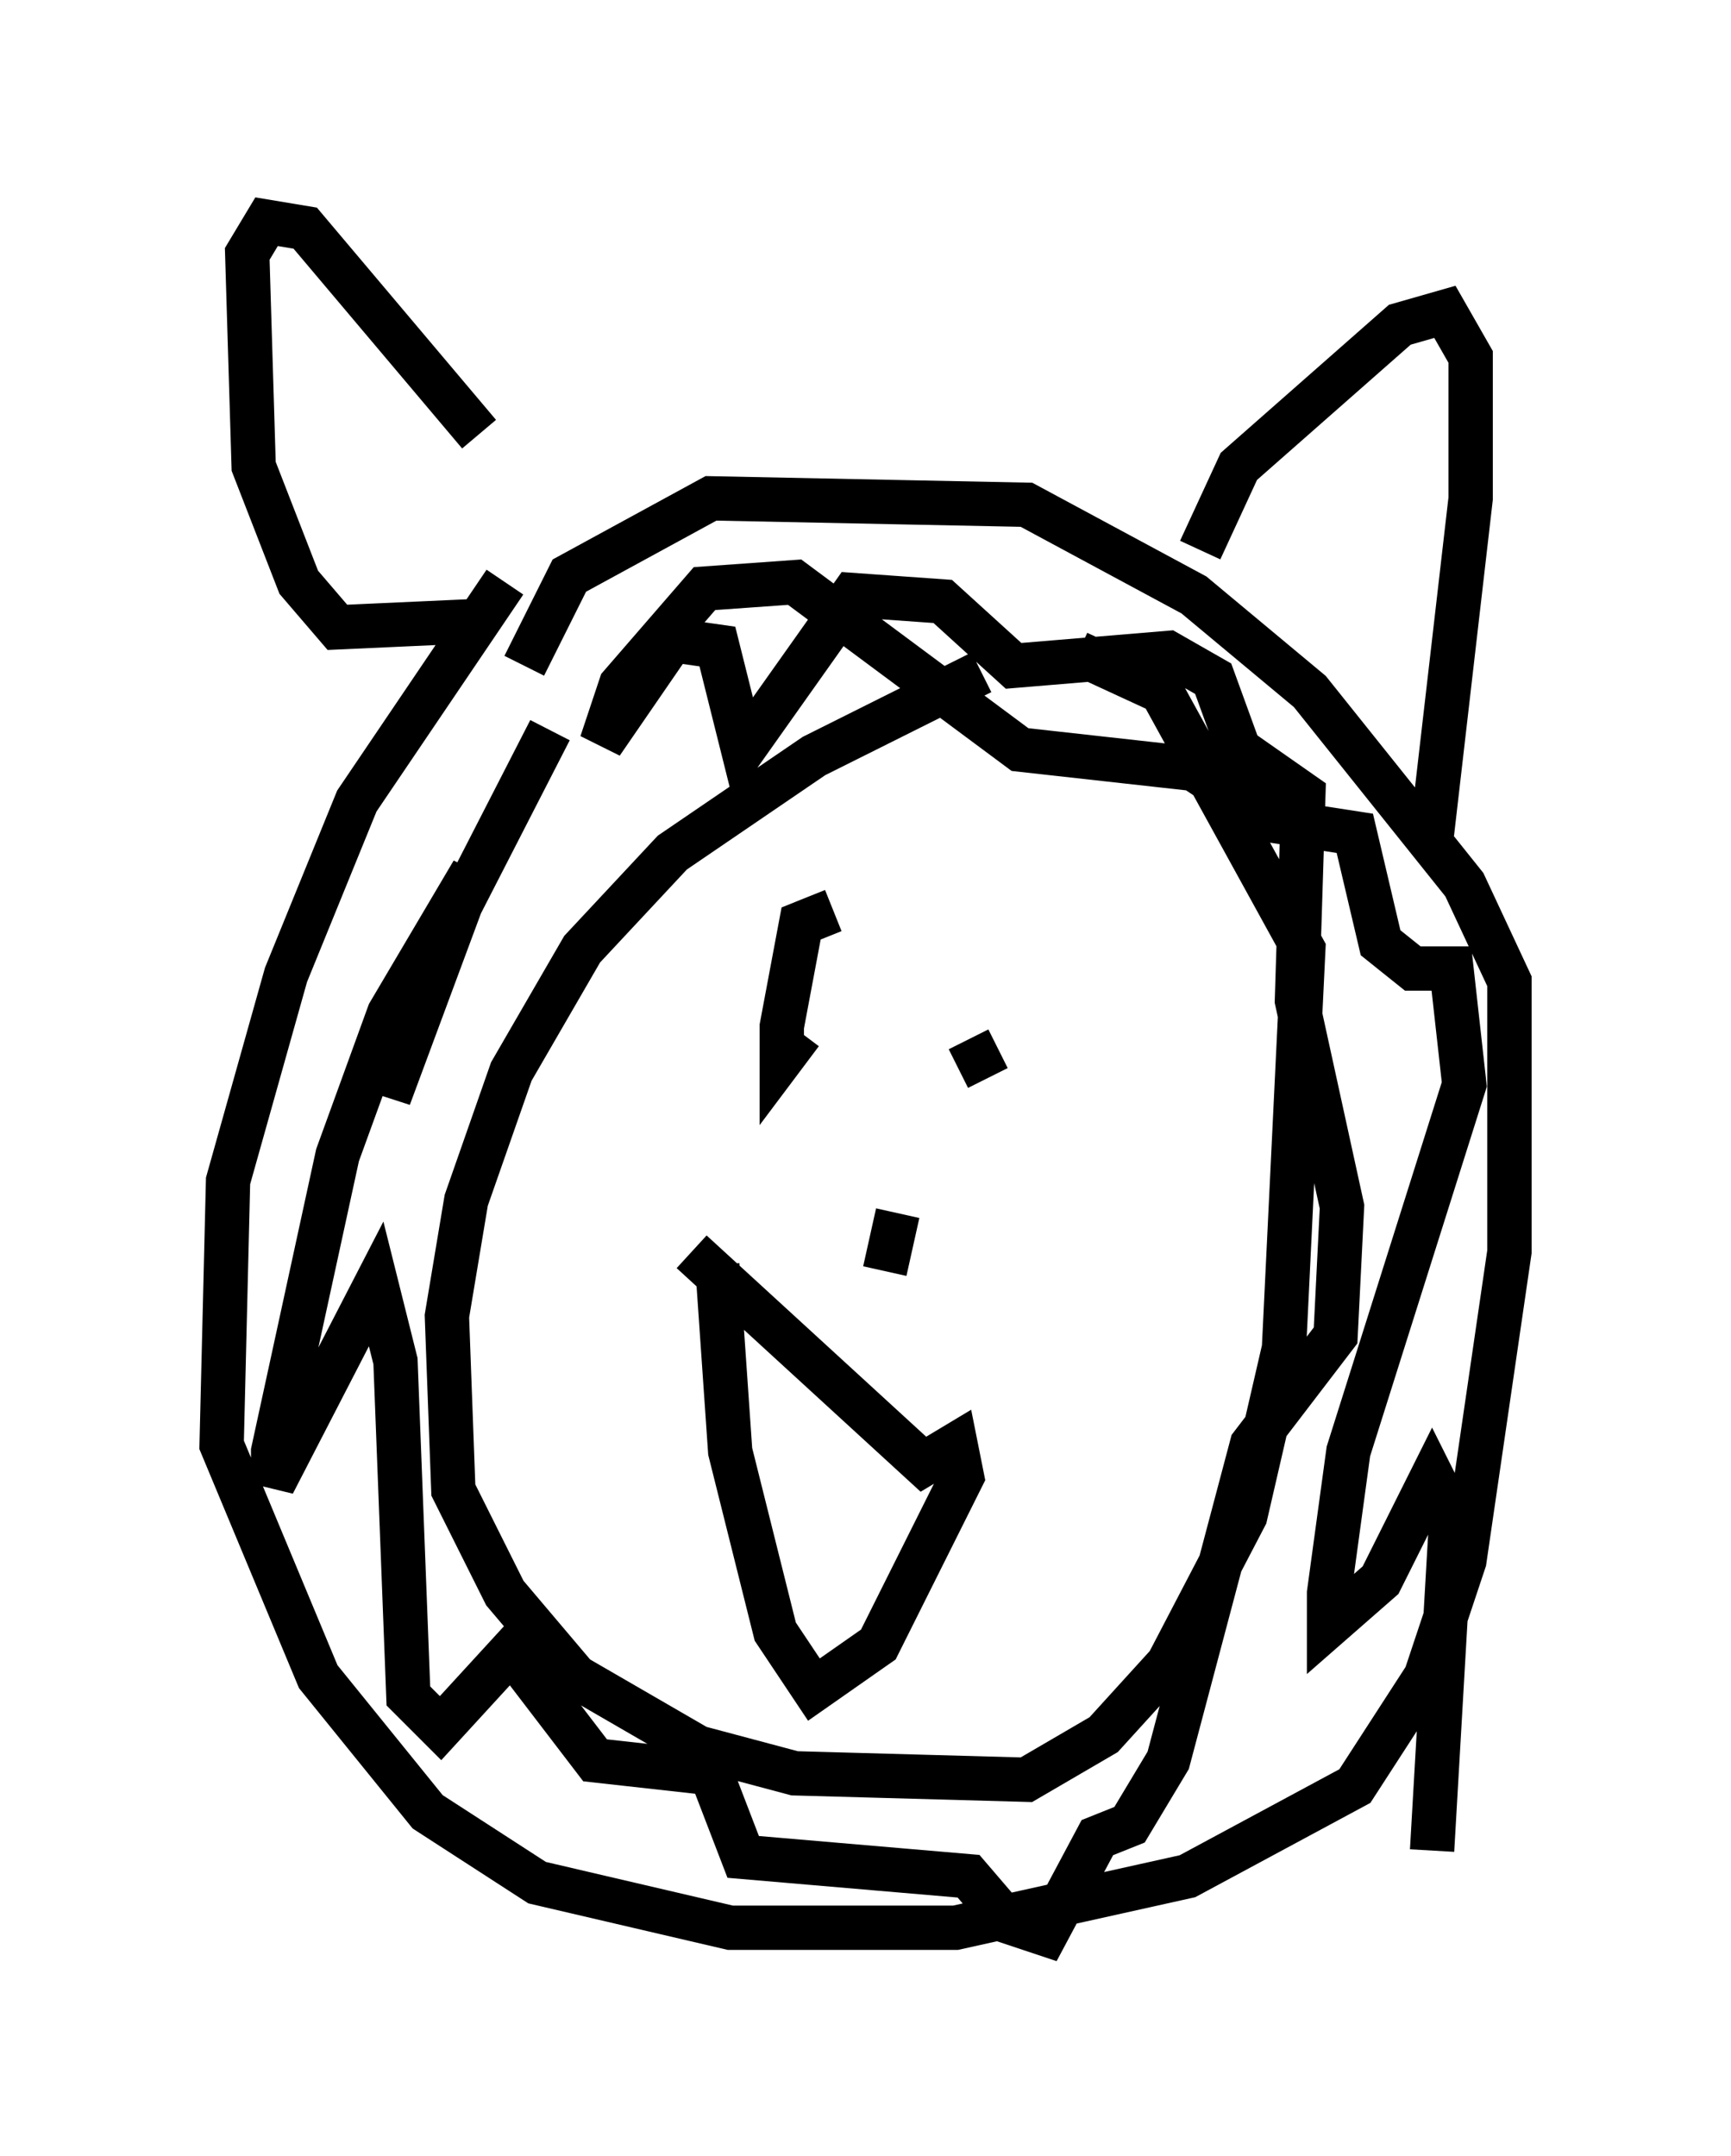 <?xml version="1.0" encoding="utf-8" ?>
<svg baseProfile="full" height="48.637" version="1.1" width="39.05" xmlns="http://www.w3.org/2000/svg" xmlns:ev="http://www.w3.org/2001/xml-events" xmlns:xlink="http://www.w3.org/1999/xlink"><defs /><rect fill="white" height="48.637" width="39.05" x="0" y="0" /><path d="M24.464, 15.168 m-2.324, 0.0 l-3.777, 1.888 -3.196, 2.179 l-2.034, 2.179 -1.598, 2.76 l-1.017, 2.905 -0.436, 2.615 l0.145, 3.922 1.162, 2.324 l1.598, 1.888 2.76, 1.598 l2.179, 0.581 5.229, 0.145 l1.743, -1.017 1.453, -1.598 l1.743, -3.341 0.872, -3.777 l0.436, -9.006 -3.196, -5.81 l-1.888, -0.872 m-12.927, -1.598 l-3.341, 4.939 -1.598, 3.922 l-1.307, 4.648 -0.145, 5.955 l2.179, 5.229 2.469, 3.05 l2.469, 1.598 4.358, 1.017 l5.084, 0.0 5.229, -1.162 l3.777, -2.034 1.598, -2.469 l0.872, -2.615 1.017, -6.972 l0.0, -6.101 -1.017, -2.179 l-3.486, -4.358 -2.615, -2.179 l-3.777, -2.034 -7.117, -0.145 l-3.196, 1.743 -1.017, 2.034 m0.581, 1.453 l-2.905, 5.665 -0.726, 2.615 l1.888, -5.084 -1.888, 3.196 l-1.162, 3.196 -1.453, 6.682 l0.0, 0.726 2.324, -4.503 l0.436, 1.743 0.291, 7.553 l0.726, 0.726 1.598, -1.743 l1.888, 2.469 2.615, 0.291 l0.726, 1.888 5.084, 0.436 l0.872, 1.017 0.872, 0.291 l1.162, -2.179 0.726, -0.291 l0.872, -1.453 1.888, -7.117 l1.888, -2.469 0.145, -2.905 l-1.017, -4.648 0.145, -4.648 l-1.453, -1.017 -0.581, -1.598 l-1.017, -0.581 -3.486, 0.291 l-1.598, -1.453 -2.034, -0.145 l-2.469, 3.486 -0.581, -2.324 l-1.017, -0.145 -1.598, 2.324 l0.436, -1.307 1.888, -2.179 l2.034, -0.145 5.084, 3.777 l3.922, 0.436 1.743, 1.162 l1.888, 0.291 0.581, 2.469 l0.726, 0.581 0.872, 0.0 l0.291, 2.615 -2.615, 8.279 l-0.436, 3.196 0.0, 0.726 l1.162, -1.017 1.162, -2.324 l0.436, 0.872 -0.436, 7.553 m-14.961, -18.156 l0.0, 0.0 m6.682, -1.017 l0.0, 0.0 m-5.229, -2.034 l-0.726, 0.291 -0.436, 2.324 l0.0, 0.726 0.436, -0.581 m3.777, 0.145 l0.436, 0.872 m-2.034, 3.05 l-0.291, 1.307 m-4.358, -0.436 l5.229, 4.793 0.726, -0.436 l0.145, 0.726 -1.888, 3.777 l-1.453, 1.017 -0.872, -1.307 l-1.017, -4.067 -0.291, -4.212 m-5.374, -18.737 l-3.922, -4.648 -0.872, -0.145 l-0.436, 0.726 0.145, 4.793 l1.017, 2.615 0.872, 1.017 l3.196, -0.145 m16.268, -1.598 l0.872, -1.888 3.631, -3.196 l1.017, -0.291 0.581, 1.017 l0.0, 3.196 -0.872, 7.553 " fill="none" stroke="black" stroke-width="1" /></svg>